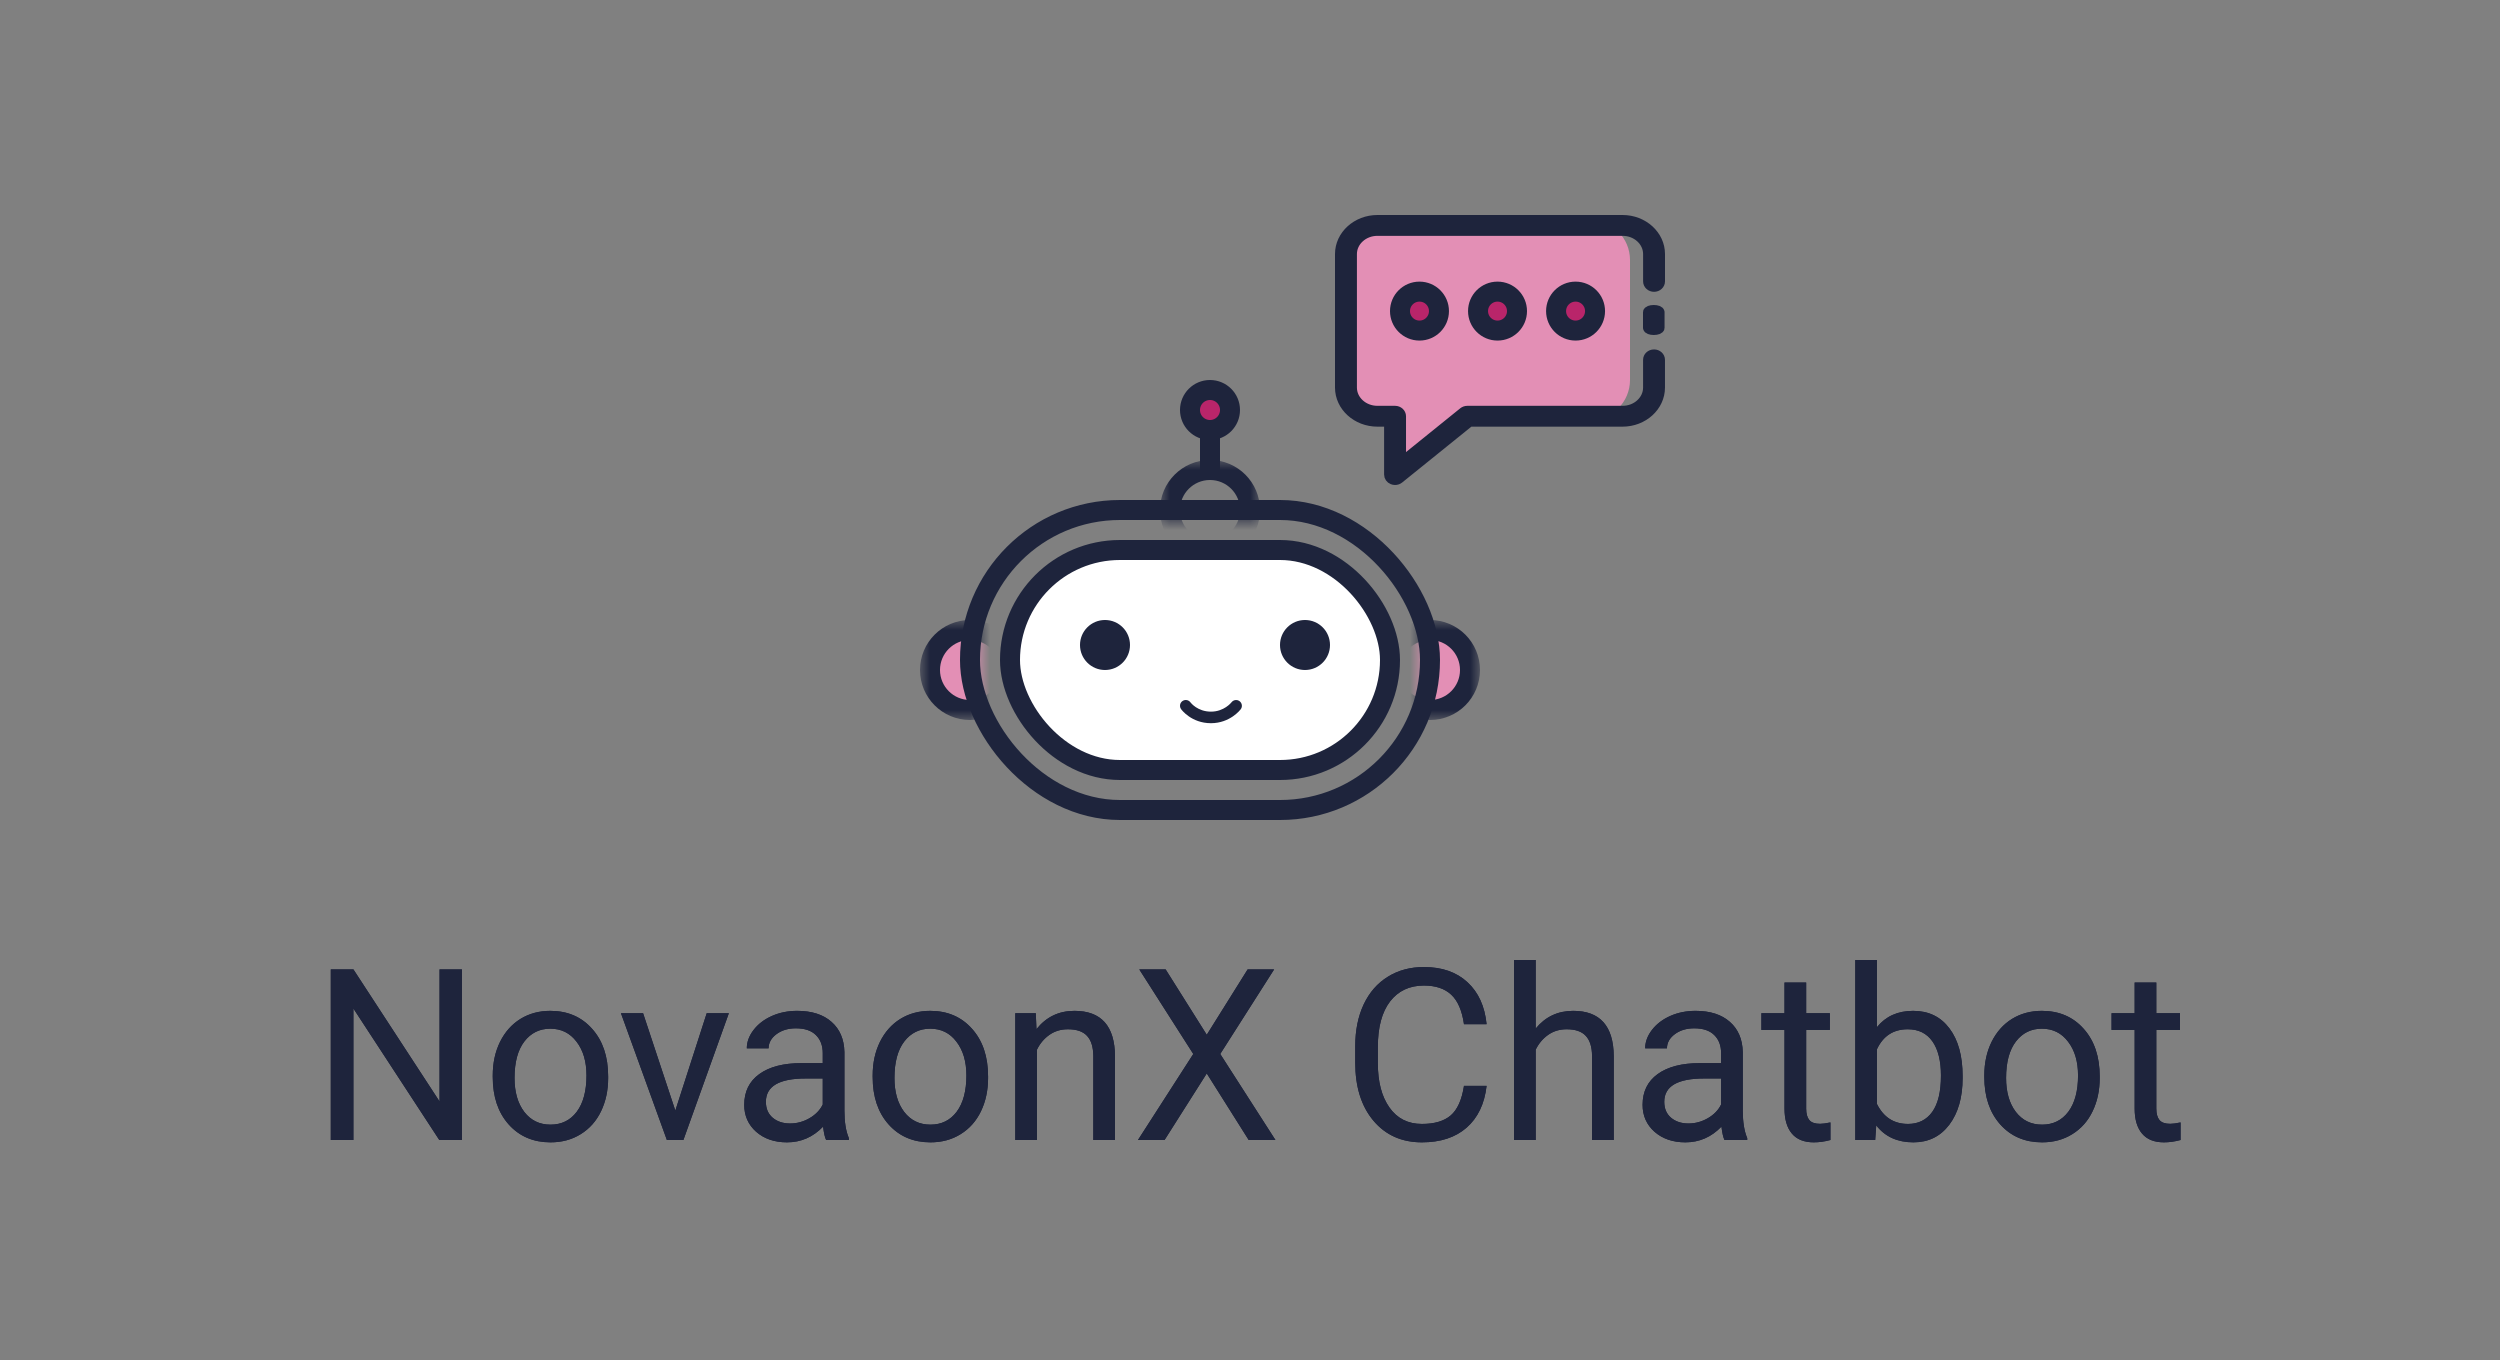 <svg width="125" height="68" viewBox="0 0 125 68" fill="none" xmlns="http://www.w3.org/2000/svg">
<rect x="0" y="0" width="125" height="68" fill="#808080" stroke="none"/>
<path d="M23.096 57H21.965L17.67 50.426V57H16.539V48.469H17.67L21.977 55.072V48.469H23.096V57ZM24.637 53.772C24.637 53.15 24.758 52.592 25 52.096C25.246 51.6 25.586 51.217 26.02 50.947C26.457 50.678 26.955 50.543 27.514 50.543C28.377 50.543 29.074 50.842 29.605 51.44C30.141 52.037 30.408 52.832 30.408 53.824V53.9C30.408 54.518 30.289 55.072 30.051 55.565C29.816 56.053 29.479 56.434 29.037 56.707C28.6 56.98 28.096 57.117 27.525 57.117C26.666 57.117 25.969 56.818 25.434 56.221C24.902 55.623 24.637 54.832 24.637 53.848V53.772ZM25.727 53.9C25.727 54.603 25.889 55.168 26.213 55.594C26.541 56.02 26.979 56.232 27.525 56.232C28.076 56.232 28.514 56.018 28.838 55.588C29.162 55.154 29.324 54.549 29.324 53.772C29.324 53.076 29.158 52.514 28.826 52.084C28.498 51.65 28.061 51.434 27.514 51.434C26.979 51.434 26.547 51.647 26.219 52.072C25.891 52.498 25.727 53.107 25.727 53.9ZM33.766 55.529L35.336 50.66H36.443L34.17 57H33.344L31.047 50.66H32.154L33.766 55.529ZM41.307 57C41.244 56.875 41.193 56.652 41.154 56.332C40.65 56.855 40.049 57.117 39.35 57.117C38.725 57.117 38.211 56.941 37.809 56.59C37.41 56.234 37.211 55.785 37.211 55.242C37.211 54.582 37.461 54.07 37.961 53.707C38.465 53.34 39.172 53.156 40.082 53.156H41.137V52.658C41.137 52.279 41.023 51.978 40.797 51.756C40.57 51.529 40.236 51.416 39.795 51.416C39.408 51.416 39.084 51.514 38.822 51.709C38.56 51.904 38.43 52.141 38.43 52.418H37.34C37.34 52.102 37.451 51.797 37.674 51.504C37.9 51.207 38.205 50.973 38.588 50.801C38.975 50.629 39.398 50.543 39.859 50.543C40.59 50.543 41.162 50.727 41.576 51.094C41.99 51.457 42.205 51.959 42.221 52.6V55.518C42.221 56.1 42.295 56.562 42.443 56.906V57H41.307ZM39.508 56.174C39.848 56.174 40.17 56.086 40.475 55.91C40.779 55.734 41 55.506 41.137 55.225V53.924H40.287C38.959 53.924 38.295 54.312 38.295 55.09C38.295 55.43 38.408 55.695 38.635 55.887C38.861 56.078 39.152 56.174 39.508 56.174ZM43.633 53.772C43.633 53.15 43.754 52.592 43.996 52.096C44.242 51.6 44.582 51.217 45.016 50.947C45.453 50.678 45.951 50.543 46.51 50.543C47.373 50.543 48.07 50.842 48.602 51.44C49.137 52.037 49.404 52.832 49.404 53.824V53.9C49.404 54.518 49.285 55.072 49.047 55.565C48.812 56.053 48.475 56.434 48.033 56.707C47.596 56.98 47.092 57.117 46.522 57.117C45.662 57.117 44.965 56.818 44.43 56.221C43.898 55.623 43.633 54.832 43.633 53.848V53.772ZM44.723 53.9C44.723 54.603 44.885 55.168 45.209 55.594C45.537 56.02 45.975 56.232 46.522 56.232C47.072 56.232 47.51 56.018 47.834 55.588C48.158 55.154 48.32 54.549 48.32 53.772C48.32 53.076 48.154 52.514 47.822 52.084C47.494 51.65 47.057 51.434 46.51 51.434C45.975 51.434 45.543 51.647 45.215 52.072C44.887 52.498 44.723 53.107 44.723 53.9ZM51.789 50.66L51.824 51.457C52.309 50.848 52.941 50.543 53.723 50.543C55.062 50.543 55.738 51.299 55.75 52.81V57H54.666V52.805C54.662 52.348 54.557 52.01 54.35 51.791C54.147 51.572 53.828 51.463 53.395 51.463C53.043 51.463 52.734 51.557 52.469 51.744C52.203 51.932 51.996 52.178 51.848 52.482V57H50.764V50.66H51.789ZM60.338 51.738L62.383 48.469H63.707L61.012 52.699L63.772 57H62.435L60.338 53.672L58.228 57H56.898L59.664 52.699L56.963 48.469H58.281L60.338 51.738ZM74.33 54.293C74.225 55.195 73.891 55.893 73.328 56.385C72.769 56.873 72.025 57.117 71.096 57.117C70.088 57.117 69.279 56.756 68.67 56.033C68.064 55.31 67.762 54.344 67.762 53.133V52.312C67.762 51.52 67.902 50.822 68.184 50.221C68.469 49.619 68.871 49.158 69.391 48.838C69.91 48.514 70.512 48.352 71.195 48.352C72.102 48.352 72.828 48.605 73.375 49.113C73.922 49.617 74.24 50.316 74.33 51.211H73.199C73.102 50.531 72.889 50.039 72.561 49.734C72.236 49.43 71.781 49.277 71.195 49.277C70.477 49.277 69.912 49.543 69.502 50.074C69.096 50.605 68.893 51.361 68.893 52.342V53.168C68.893 54.094 69.086 54.83 69.473 55.377C69.859 55.924 70.4 56.197 71.096 56.197C71.721 56.197 72.199 56.057 72.531 55.775C72.867 55.49 73.09 54.996 73.199 54.293H74.33ZM76.785 51.428C77.266 50.838 77.891 50.543 78.66 50.543C80 50.543 80.676 51.299 80.688 52.81V57H79.603V52.805C79.6 52.348 79.494 52.01 79.287 51.791C79.084 51.572 78.766 51.463 78.332 51.463C77.981 51.463 77.672 51.557 77.406 51.744C77.141 51.932 76.934 52.178 76.785 52.482V57H75.701V48H76.785V51.428ZM86.225 57C86.162 56.875 86.111 56.652 86.072 56.332C85.568 56.855 84.967 57.117 84.268 57.117C83.643 57.117 83.129 56.941 82.727 56.59C82.328 56.234 82.129 55.785 82.129 55.242C82.129 54.582 82.379 54.07 82.879 53.707C83.383 53.34 84.09 53.156 85 53.156H86.055V52.658C86.055 52.279 85.941 51.978 85.715 51.756C85.488 51.529 85.154 51.416 84.713 51.416C84.326 51.416 84.002 51.514 83.74 51.709C83.478 51.904 83.348 52.141 83.348 52.418H82.258C82.258 52.102 82.369 51.797 82.592 51.504C82.818 51.207 83.123 50.973 83.506 50.801C83.893 50.629 84.316 50.543 84.777 50.543C85.508 50.543 86.08 50.727 86.494 51.094C86.908 51.457 87.123 51.959 87.139 52.6V55.518C87.139 56.1 87.213 56.562 87.361 56.906V57H86.225ZM84.426 56.174C84.766 56.174 85.088 56.086 85.393 55.91C85.697 55.734 85.918 55.506 86.055 55.225V53.924H85.205C83.877 53.924 83.213 54.312 83.213 55.09C83.213 55.43 83.326 55.695 83.553 55.887C83.779 56.078 84.07 56.174 84.426 56.174ZM90.309 49.125V50.66H91.492V51.498H90.309V55.43C90.309 55.684 90.361 55.875 90.467 56.004C90.572 56.129 90.752 56.191 91.006 56.191C91.131 56.191 91.303 56.168 91.522 56.121V57C91.236 57.078 90.959 57.117 90.689 57.117C90.205 57.117 89.84 56.971 89.594 56.678C89.348 56.385 89.225 55.969 89.225 55.43V51.498H88.07V50.66H89.225V49.125H90.309ZM98.131 53.9C98.131 54.869 97.908 55.648 97.463 56.238C97.018 56.824 96.42 57.117 95.67 57.117C94.869 57.117 94.25 56.834 93.812 56.268L93.76 57H92.764V48H93.848V51.357C94.285 50.815 94.889 50.543 95.658 50.543C96.428 50.543 97.031 50.834 97.469 51.416C97.91 51.998 98.131 52.795 98.131 53.807V53.9ZM97.047 53.777C97.047 53.039 96.904 52.469 96.619 52.066C96.334 51.664 95.924 51.463 95.389 51.463C94.674 51.463 94.16 51.795 93.848 52.459V55.201C94.18 55.865 94.697 56.197 95.4 56.197C95.92 56.197 96.324 55.996 96.613 55.594C96.902 55.191 97.047 54.586 97.047 53.777ZM99.215 53.772C99.215 53.15 99.336 52.592 99.578 52.096C99.824 51.6 100.164 51.217 100.598 50.947C101.035 50.678 101.533 50.543 102.092 50.543C102.955 50.543 103.652 50.842 104.184 51.44C104.719 52.037 104.986 52.832 104.986 53.824V53.9C104.986 54.518 104.867 55.072 104.629 55.565C104.395 56.053 104.057 56.434 103.615 56.707C103.178 56.98 102.674 57.117 102.104 57.117C101.244 57.117 100.547 56.818 100.012 56.221C99.481 55.623 99.215 54.832 99.215 53.848V53.772ZM100.305 53.9C100.305 54.603 100.467 55.168 100.791 55.594C101.119 56.02 101.557 56.232 102.104 56.232C102.654 56.232 103.092 56.018 103.416 55.588C103.74 55.154 103.902 54.549 103.902 53.772C103.902 53.076 103.736 52.514 103.404 52.084C103.076 51.65 102.639 51.434 102.092 51.434C101.557 51.434 101.125 51.647 100.797 52.072C100.469 52.498 100.305 53.107 100.305 53.9ZM107.816 49.125V50.66H109V51.498H107.816V55.43C107.816 55.684 107.869 55.875 107.975 56.004C108.08 56.129 108.26 56.191 108.514 56.191C108.639 56.191 108.811 56.168 109.029 56.121V57C108.744 57.078 108.467 57.117 108.197 57.117C107.713 57.117 107.348 56.971 107.102 56.678C106.855 56.385 106.732 55.969 106.732 55.43V51.498H105.578V50.66H106.732V49.125H107.816Z" fill="#1E243C"/>
<path d="M23.096 57H21.965L17.67 50.426V57H16.539V48.469H17.67L21.977 55.072V48.469H23.096V57ZM24.637 53.772C24.637 53.15 24.758 52.592 25 52.096C25.246 51.6 25.586 51.217 26.02 50.947C26.457 50.678 26.955 50.543 27.514 50.543C28.377 50.543 29.074 50.842 29.605 51.44C30.141 52.037 30.408 52.832 30.408 53.824V53.9C30.408 54.518 30.289 55.072 30.051 55.565C29.816 56.053 29.479 56.434 29.037 56.707C28.6 56.98 28.096 57.117 27.525 57.117C26.666 57.117 25.969 56.818 25.434 56.221C24.902 55.623 24.637 54.832 24.637 53.848V53.772ZM25.727 53.9C25.727 54.603 25.889 55.168 26.213 55.594C26.541 56.02 26.979 56.232 27.525 56.232C28.076 56.232 28.514 56.018 28.838 55.588C29.162 55.154 29.324 54.549 29.324 53.772C29.324 53.076 29.158 52.514 28.826 52.084C28.498 51.65 28.061 51.434 27.514 51.434C26.979 51.434 26.547 51.647 26.219 52.072C25.891 52.498 25.727 53.107 25.727 53.9ZM33.766 55.529L35.336 50.66H36.443L34.17 57H33.344L31.047 50.66H32.154L33.766 55.529ZM41.307 57C41.244 56.875 41.193 56.652 41.154 56.332C40.65 56.855 40.049 57.117 39.35 57.117C38.725 57.117 38.211 56.941 37.809 56.59C37.41 56.234 37.211 55.785 37.211 55.242C37.211 54.582 37.461 54.07 37.961 53.707C38.465 53.34 39.172 53.156 40.082 53.156H41.137V52.658C41.137 52.279 41.023 51.978 40.797 51.756C40.57 51.529 40.236 51.416 39.795 51.416C39.408 51.416 39.084 51.514 38.822 51.709C38.56 51.904 38.43 52.141 38.43 52.418H37.34C37.34 52.102 37.451 51.797 37.674 51.504C37.9 51.207 38.205 50.973 38.588 50.801C38.975 50.629 39.398 50.543 39.859 50.543C40.59 50.543 41.162 50.727 41.576 51.094C41.99 51.457 42.205 51.959 42.221 52.6V55.518C42.221 56.1 42.295 56.562 42.443 56.906V57H41.307ZM39.508 56.174C39.848 56.174 40.17 56.086 40.475 55.91C40.779 55.734 41 55.506 41.137 55.225V53.924H40.287C38.959 53.924 38.295 54.312 38.295 55.09C38.295 55.43 38.408 55.695 38.635 55.887C38.861 56.078 39.152 56.174 39.508 56.174ZM43.633 53.772C43.633 53.15 43.754 52.592 43.996 52.096C44.242 51.6 44.582 51.217 45.016 50.947C45.453 50.678 45.951 50.543 46.51 50.543C47.373 50.543 48.07 50.842 48.602 51.44C49.137 52.037 49.404 52.832 49.404 53.824V53.9C49.404 54.518 49.285 55.072 49.047 55.565C48.812 56.053 48.475 56.434 48.033 56.707C47.596 56.98 47.092 57.117 46.522 57.117C45.662 57.117 44.965 56.818 44.43 56.221C43.898 55.623 43.633 54.832 43.633 53.848V53.772ZM44.723 53.9C44.723 54.603 44.885 55.168 45.209 55.594C45.537 56.02 45.975 56.232 46.522 56.232C47.072 56.232 47.51 56.018 47.834 55.588C48.158 55.154 48.32 54.549 48.32 53.772C48.32 53.076 48.154 52.514 47.822 52.084C47.494 51.65 47.057 51.434 46.51 51.434C45.975 51.434 45.543 51.647 45.215 52.072C44.887 52.498 44.723 53.107 44.723 53.9ZM51.789 50.66L51.824 51.457C52.309 50.848 52.941 50.543 53.723 50.543C55.062 50.543 55.738 51.299 55.75 52.81V57H54.666V52.805C54.662 52.348 54.557 52.01 54.35 51.791C54.147 51.572 53.828 51.463 53.395 51.463C53.043 51.463 52.734 51.557 52.469 51.744C52.203 51.932 51.996 52.178 51.848 52.482V57H50.764V50.66H51.789ZM60.338 51.738L62.383 48.469H63.707L61.012 52.699L63.772 57H62.435L60.338 53.672L58.228 57H56.898L59.664 52.699L56.963 48.469H58.281L60.338 51.738ZM74.33 54.293C74.225 55.195 73.891 55.893 73.328 56.385C72.769 56.873 72.025 57.117 71.096 57.117C70.088 57.117 69.279 56.756 68.67 56.033C68.064 55.31 67.762 54.344 67.762 53.133V52.312C67.762 51.52 67.902 50.822 68.184 50.221C68.469 49.619 68.871 49.158 69.391 48.838C69.91 48.514 70.512 48.352 71.195 48.352C72.102 48.352 72.828 48.605 73.375 49.113C73.922 49.617 74.24 50.316 74.33 51.211H73.199C73.102 50.531 72.889 50.039 72.561 49.734C72.236 49.43 71.781 49.277 71.195 49.277C70.477 49.277 69.912 49.543 69.502 50.074C69.096 50.605 68.893 51.361 68.893 52.342V53.168C68.893 54.094 69.086 54.83 69.473 55.377C69.859 55.924 70.4 56.197 71.096 56.197C71.721 56.197 72.199 56.057 72.531 55.775C72.867 55.49 73.09 54.996 73.199 54.293H74.33ZM76.785 51.428C77.266 50.838 77.891 50.543 78.66 50.543C80 50.543 80.676 51.299 80.688 52.81V57H79.603V52.805C79.6 52.348 79.494 52.01 79.287 51.791C79.084 51.572 78.766 51.463 78.332 51.463C77.981 51.463 77.672 51.557 77.406 51.744C77.141 51.932 76.934 52.178 76.785 52.482V57H75.701V48H76.785V51.428ZM86.225 57C86.162 56.875 86.111 56.652 86.072 56.332C85.568 56.855 84.967 57.117 84.268 57.117C83.643 57.117 83.129 56.941 82.727 56.59C82.328 56.234 82.129 55.785 82.129 55.242C82.129 54.582 82.379 54.07 82.879 53.707C83.383 53.34 84.09 53.156 85 53.156H86.055V52.658C86.055 52.279 85.941 51.978 85.715 51.756C85.488 51.529 85.154 51.416 84.713 51.416C84.326 51.416 84.002 51.514 83.74 51.709C83.478 51.904 83.348 52.141 83.348 52.418H82.258C82.258 52.102 82.369 51.797 82.592 51.504C82.818 51.207 83.123 50.973 83.506 50.801C83.893 50.629 84.316 50.543 84.777 50.543C85.508 50.543 86.08 50.727 86.494 51.094C86.908 51.457 87.123 51.959 87.139 52.6V55.518C87.139 56.1 87.213 56.562 87.361 56.906V57H86.225ZM84.426 56.174C84.766 56.174 85.088 56.086 85.393 55.91C85.697 55.734 85.918 55.506 86.055 55.225V53.924H85.205C83.877 53.924 83.213 54.312 83.213 55.09C83.213 55.43 83.326 55.695 83.553 55.887C83.779 56.078 84.07 56.174 84.426 56.174ZM90.309 49.125V50.66H91.492V51.498H90.309V55.43C90.309 55.684 90.361 55.875 90.467 56.004C90.572 56.129 90.752 56.191 91.006 56.191C91.131 56.191 91.303 56.168 91.522 56.121V57C91.236 57.078 90.959 57.117 90.689 57.117C90.205 57.117 89.84 56.971 89.594 56.678C89.348 56.385 89.225 55.969 89.225 55.43V51.498H88.07V50.66H89.225V49.125H90.309ZM98.131 53.9C98.131 54.869 97.908 55.648 97.463 56.238C97.018 56.824 96.42 57.117 95.67 57.117C94.869 57.117 94.25 56.834 93.812 56.268L93.76 57H92.764V48H93.848V51.357C94.285 50.815 94.889 50.543 95.658 50.543C96.428 50.543 97.031 50.834 97.469 51.416C97.91 51.998 98.131 52.795 98.131 53.807V53.9ZM97.047 53.777C97.047 53.039 96.904 52.469 96.619 52.066C96.334 51.664 95.924 51.463 95.389 51.463C94.674 51.463 94.16 51.795 93.848 52.459V55.201C94.18 55.865 94.697 56.197 95.4 56.197C95.92 56.197 96.324 55.996 96.613 55.594C96.902 55.191 97.047 54.586 97.047 53.777ZM99.215 53.772C99.215 53.15 99.336 52.592 99.578 52.096C99.824 51.6 100.164 51.217 100.598 50.947C101.035 50.678 101.533 50.543 102.092 50.543C102.955 50.543 103.652 50.842 104.184 51.44C104.719 52.037 104.986 52.832 104.986 53.824V53.9C104.986 54.518 104.867 55.072 104.629 55.565C104.395 56.053 104.057 56.434 103.615 56.707C103.178 56.98 102.674 57.117 102.104 57.117C101.244 57.117 100.547 56.818 100.012 56.221C99.481 55.623 99.215 54.832 99.215 53.848V53.772ZM100.305 53.9C100.305 54.603 100.467 55.168 100.791 55.594C101.119 56.02 101.557 56.232 102.104 56.232C102.654 56.232 103.092 56.018 103.416 55.588C103.74 55.154 103.902 54.549 103.902 53.772C103.902 53.076 103.736 52.514 103.404 52.084C103.076 51.65 102.639 51.434 102.092 51.434C101.557 51.434 101.125 51.647 100.797 52.072C100.469 52.498 100.305 53.107 100.305 53.9ZM107.816 49.125V50.66H109V51.498H107.816V55.43C107.816 55.684 107.869 55.875 107.975 56.004C108.08 56.129 108.26 56.191 108.514 56.191C108.639 56.191 108.811 56.168 109.029 56.121V57C108.744 57.078 108.467 57.117 108.197 57.117C107.713 57.117 107.348 56.971 107.102 56.678C106.855 56.385 106.732 55.969 106.732 55.43V51.498H105.578V50.66H106.732V49.125H107.816Z" fill="#1E243C"/>
<path fill-rule="evenodd" clip-rule="evenodd" d="M69 11C67.895 11 67 11.895 67 13V19C67 20.105 67.895 21 69 21H69.5V23.5L72.833 21H79.5C80.605 21 81.5 20.105 81.5 19V13C81.5 11.895 80.605 11 79.5 11H69Z" fill="#E38FB5"/>
<path d="M81.128 11H68.872C67.84 11 67 11.764 67 12.703V19.379C67 20.319 67.84 21.083 68.872 21.083H69.455V23.729C69.455 23.836 69.523 23.932 69.631 23.976C69.67 23.992 69.711 24 69.753 24C69.824 24 69.895 23.977 69.95 23.932L73.48 21.083H81.127C82.16 21.083 82.999 20.319 82.999 19.379V17.991C82.999 17.842 82.866 17.721 82.702 17.721C82.537 17.721 82.404 17.842 82.404 17.991V19.379C82.404 20.02 81.831 20.541 81.127 20.541H73.368C73.295 20.541 73.225 20.565 73.17 20.609L70.051 23.127V20.812C70.051 20.663 69.918 20.541 69.753 20.541H68.872C68.168 20.541 67.596 20.02 67.596 19.379V12.703C67.596 12.063 68.168 11.542 68.872 11.542H81.128C81.832 11.542 82.405 12.063 82.405 12.703V14.07C82.405 14.219 82.538 14.341 82.702 14.341C82.867 14.341 83 14.219 83 14.07V12.703C83 11.764 82.16 11 81.128 11Z" fill="#1E243C" stroke="#1E243C" stroke-width="0.5"/>
<path d="M82.689 15.5C82.529 15.5 82.4 15.55 82.4 15.611V16.389C82.4 16.45 82.529 16.5 82.689 16.5C82.849 16.5 82.978 16.45 82.978 16.389V15.611C82.978 15.55 82.849 15.5 82.689 15.5Z" fill="#1E243C" stroke="#1E243C" stroke-width="0.5"/>
<mask id="mask0" mask-type="alpha" maskUnits="userSpaceOnUse" x="46" y="31" width="3" height="5">
<rect x="46" y="36" width="5" height="3" transform="rotate(-90 46 36)" fill="#C4C4C4"/>
</mask>
<g mask="url(#mask0)">
<circle cx="48.5" cy="33.5" r="2" transform="rotate(-90 48.5 33.5)" fill="#E38FB5" stroke="#1E243C"/>
</g>
<mask id="mask1" mask-type="alpha" maskUnits="userSpaceOnUse" x="58" y="23" width="5" height="3">
<rect x="58" y="23" width="5" height="3" fill="white"/>
</mask>
<g mask="url(#mask1)">
<circle cx="60.5" cy="25.5" r="2" stroke="#1E243C"/>
</g>
<mask id="mask2" mask-type="alpha" maskUnits="userSpaceOnUse" x="71" y="31" width="3" height="5">
<rect x="74" y="31" width="5" height="3" transform="rotate(90 74 31)" fill="#C4C4C4"/>
</mask>
<g mask="url(#mask2)">
<circle cx="71.5" cy="33.5" r="2" transform="rotate(90 71.5 33.5)" fill="#E38FB5" stroke="#1E243C"/>
</g>
<path d="M74.876 16.529C75.414 16.529 75.85 16.093 75.85 15.555C75.85 15.017 75.414 14.581 74.876 14.581C74.338 14.581 73.902 15.017 73.902 15.555C73.902 16.093 74.338 16.529 74.876 16.529Z" fill="#B9256A" stroke="#1E243C"/>
<path d="M70.974 16.529C71.512 16.529 71.948 16.093 71.948 15.555C71.948 15.017 71.512 14.581 70.974 14.581C70.436 14.581 70 15.017 70 15.555C70 16.093 70.436 16.529 70.974 16.529Z" fill="#B9256A" stroke="#1E243C"/>
<path d="M78.778 16.529C79.316 16.529 79.752 16.093 79.752 15.555C79.752 15.017 79.316 14.581 78.778 14.581C78.24 14.581 77.804 15.017 77.804 15.555C77.804 16.093 78.24 16.529 78.778 16.529Z" fill="#B9256A" stroke="#1E243C"/>
<rect x="48.5" y="25.5" width="23" height="15" rx="7.5" stroke="#1E243C"/>
<rect x="50.5" y="27.5" width="19" height="11" rx="5.5" fill="white" stroke="#1E243C"/>
<path d="M61.577 35.113C61.562 35.132 61.204 35.582 60.548 35.582C59.879 35.582 59.54 35.141 59.522 35.118C59.429 34.99 59.249 34.962 59.12 35.055C58.99 35.148 58.961 35.329 59.055 35.458C59.075 35.487 59.572 36.16 60.547 36.16C61.498 36.16 62.015 35.492 62.036 35.464C62.132 35.337 62.107 35.157 61.981 35.061C61.856 34.965 61.675 34.987 61.577 35.113Z" fill="#1E243C"/>
<line x1="60.5" y1="20" x2="60.5" y2="24" stroke="#1E243C"/>
<circle cx="60.5" cy="20.5" r="1" fill="#B9256A" stroke="#1E243C"/>
<circle cx="55.25" cy="32.25" r="1.25" fill="#1E243C"/>
<circle cx="65.25" cy="32.25" r="1.25" fill="#1E243C"/>
</svg>

